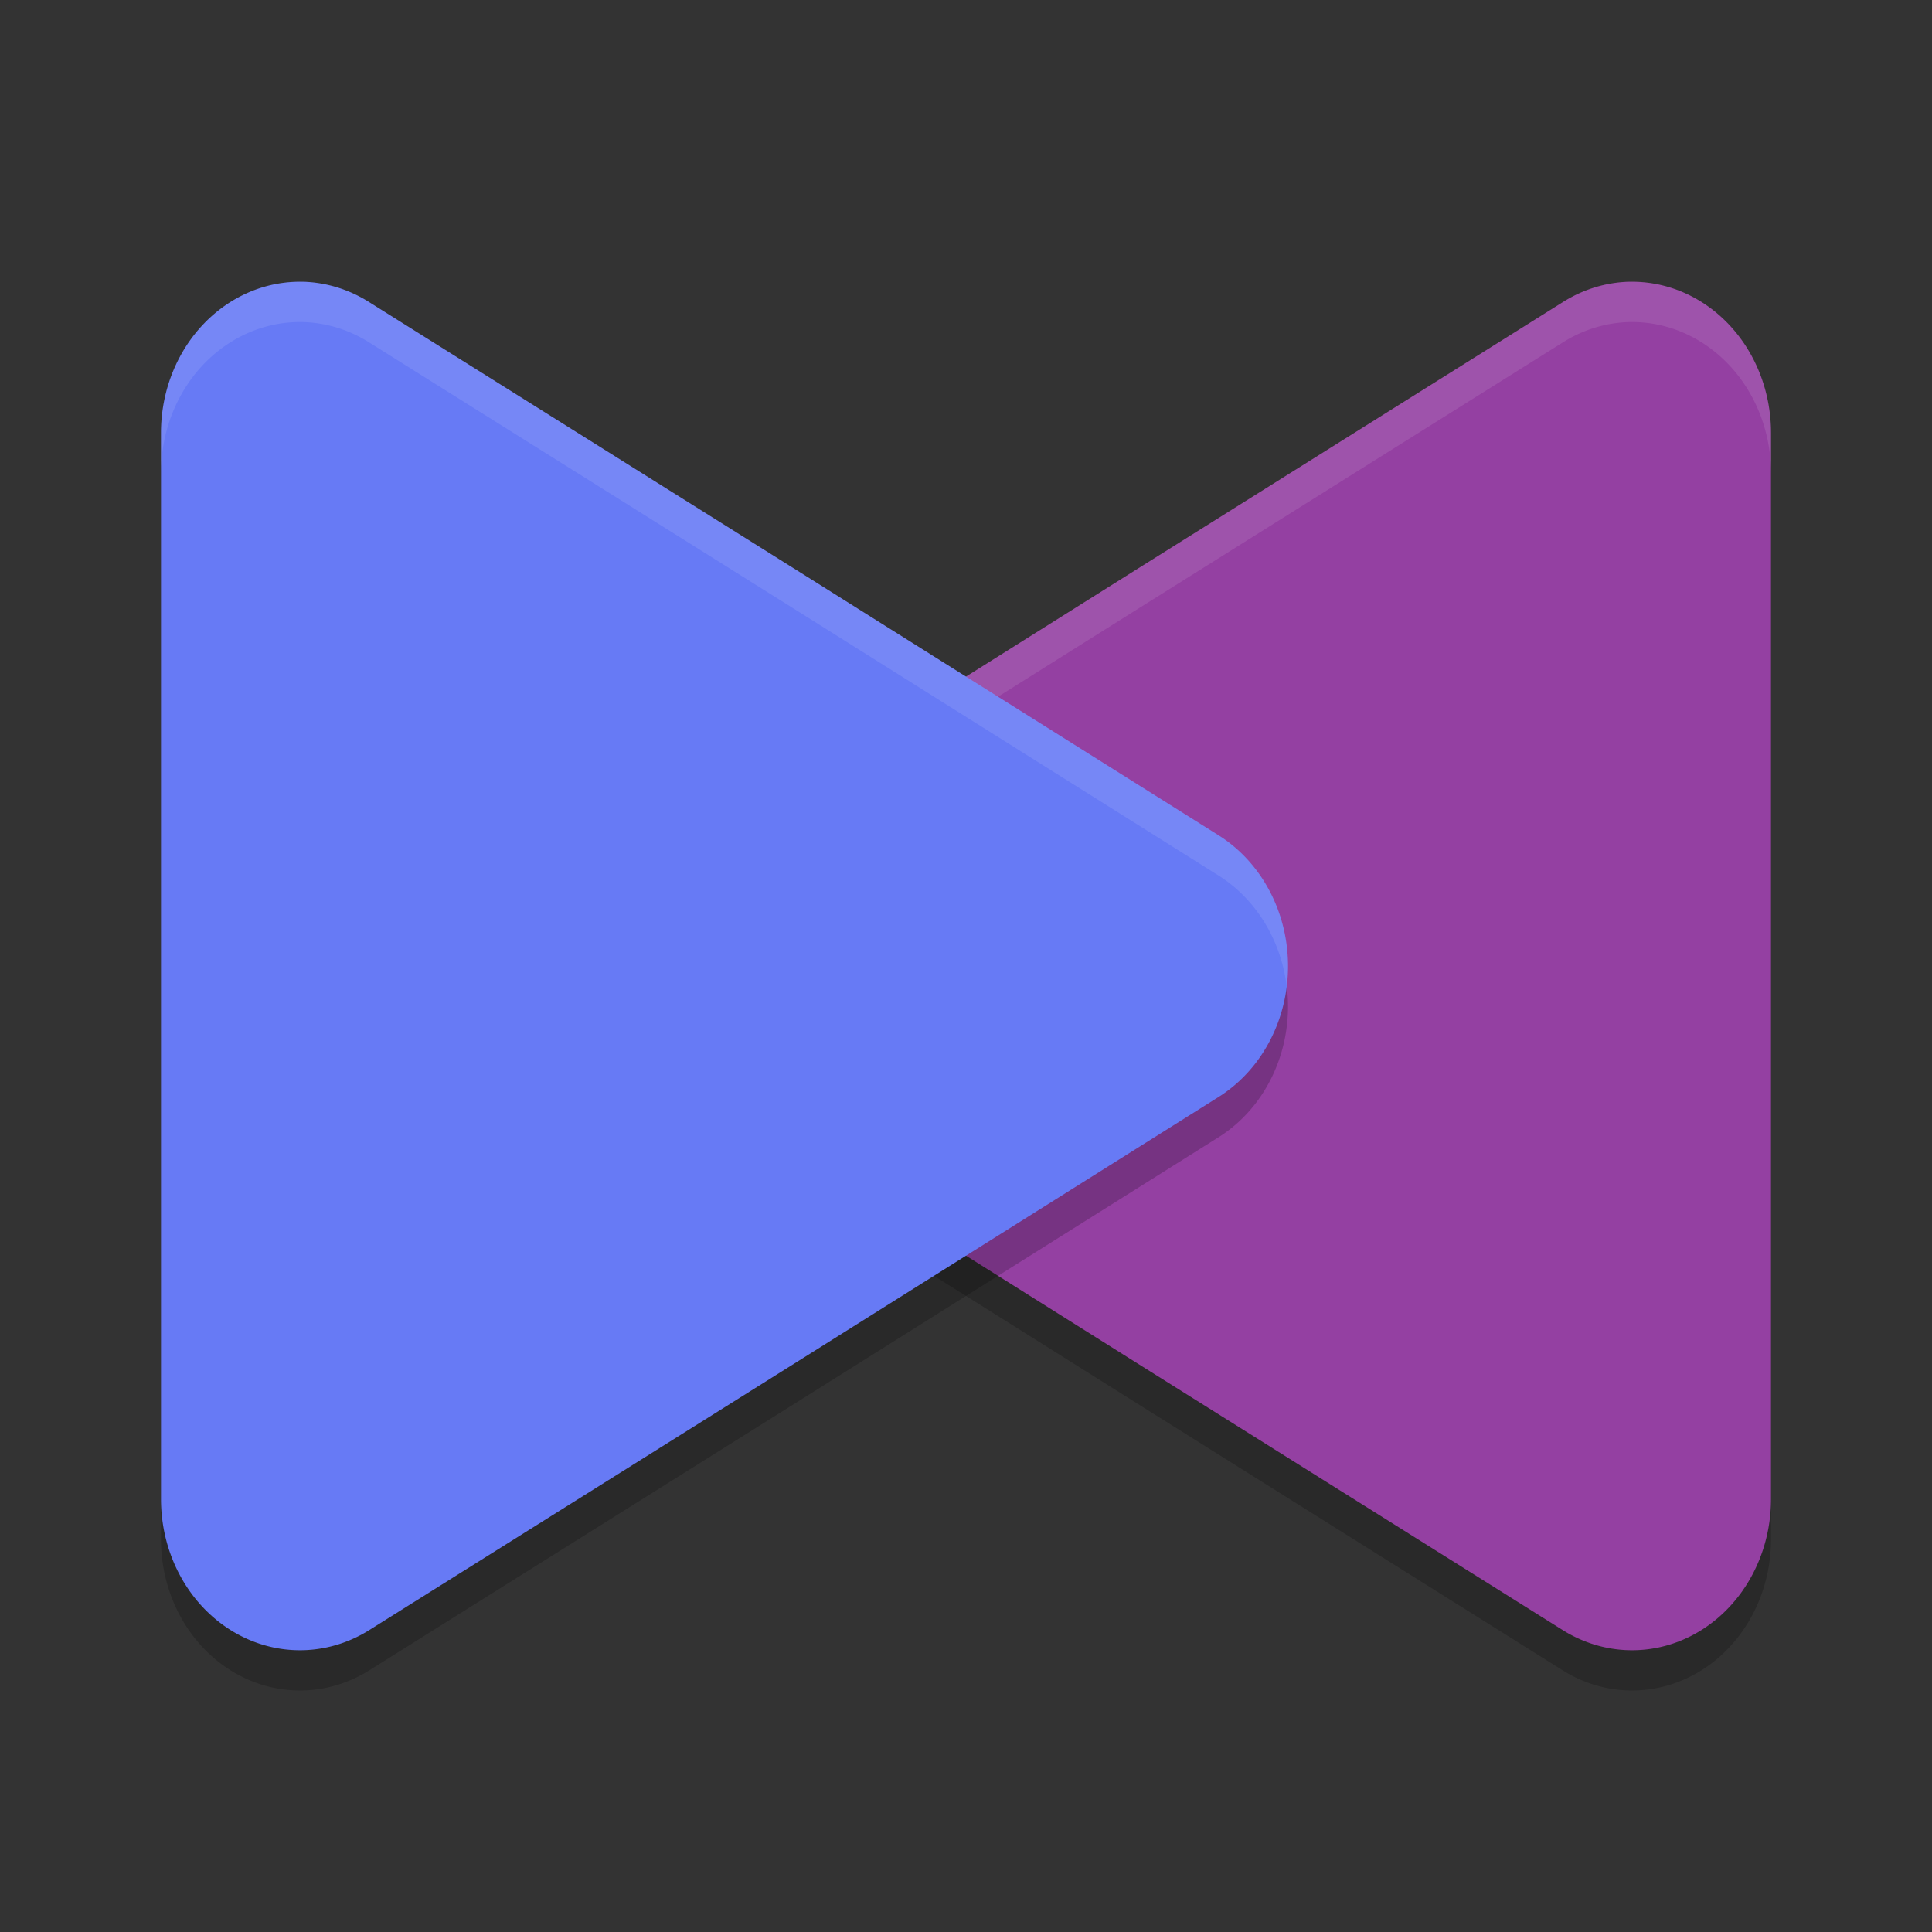 <svg xmlns="http://www.w3.org/2000/svg" width="192" height="192" version="1">
 <rect width="100%" height="100%" fill="#333333" stroke="none"/>
 <g transform="scale(4)">
  <path style="fill:#020002;opacity:0.2" d="m40.465 8.001a3.452 3.754 0 0 1 3.535 3.752v26.497a3.452 3.754 0 0 1-5.176 3.248l-10.556-6.619-10.551-6.63a3.452 3.754 0 0 1 0-6.491l10.551-6.63 10.556-6.619a3.452 3.754 0 0 1 1.641-0.509z"/>
  <path style="fill:#9440a2" d="m40.465 7.001a3.452 3.754 0 0 1 3.535 3.752v26.497a3.452 3.754 0 0 1-5.176 3.248l-10.556-6.619-10.551-6.63a3.452 3.754 0 0 1 0-6.491l10.551-6.63 10.556-6.619a3.452 3.754 0 0 1 1.641-0.509z"/>
  <path style="fill:#ffffff;opacity:0.1" d="m40.465 7.002a3.452 3.754 0 0 0-1.641 0.508l-10.557 6.619-10.551 6.629a3.452 3.754 0 0 0-1.684 3.754 3.452 3.754 0 0 1 1.684-2.754l10.551-6.629 10.557-6.619a3.452 3.754 0 0 1 1.641-0.508 3.452 3.754 0 0 1 3.535 3.752v-1a3.452 3.754 0 0 0-3.535-3.752z"/>
  <path style="fill:#020002;opacity:0.2" d="m7.535 8.001a3.452 3.754 0 0 0-3.535 3.752v26.497a3.452 3.754 0 0 0 5.176 3.248l10.556-6.619 10.551-6.63a3.452 3.754 0 0 0 0-6.491l-10.551-6.63-10.556-6.619a3.452 3.754 0 0 0-1.641-0.509z"/>
  <path style="fill:#677af5" d="m7.535 7.001a3.452 3.754 0 0 0-3.535 3.752v26.497a3.452 3.754 0 0 0 5.176 3.248l10.556-6.619 10.551-6.63a3.452 3.754 0 0 0 0-6.491l-10.551-6.63-10.556-6.619a3.452 3.754 0 0 0-1.641-0.509z"/>
  <path style="fill:#ffffff;opacity:0.1" d="m7.535 7.002a3.452 3.754 0 0 0-3.535 3.752v1a3.452 3.754 0 0 1 3.535-3.752 3.452 3.754 0 0 1 1.641 0.508l10.557 6.619 10.551 6.629a3.452 3.754 0 0 1 1.684 2.754 3.452 3.754 0 0 0-1.684-3.754l-10.551-6.629-10.557-6.619a3.452 3.754 0 0 0-1.641-0.508z"/>
 </g>
</svg>
